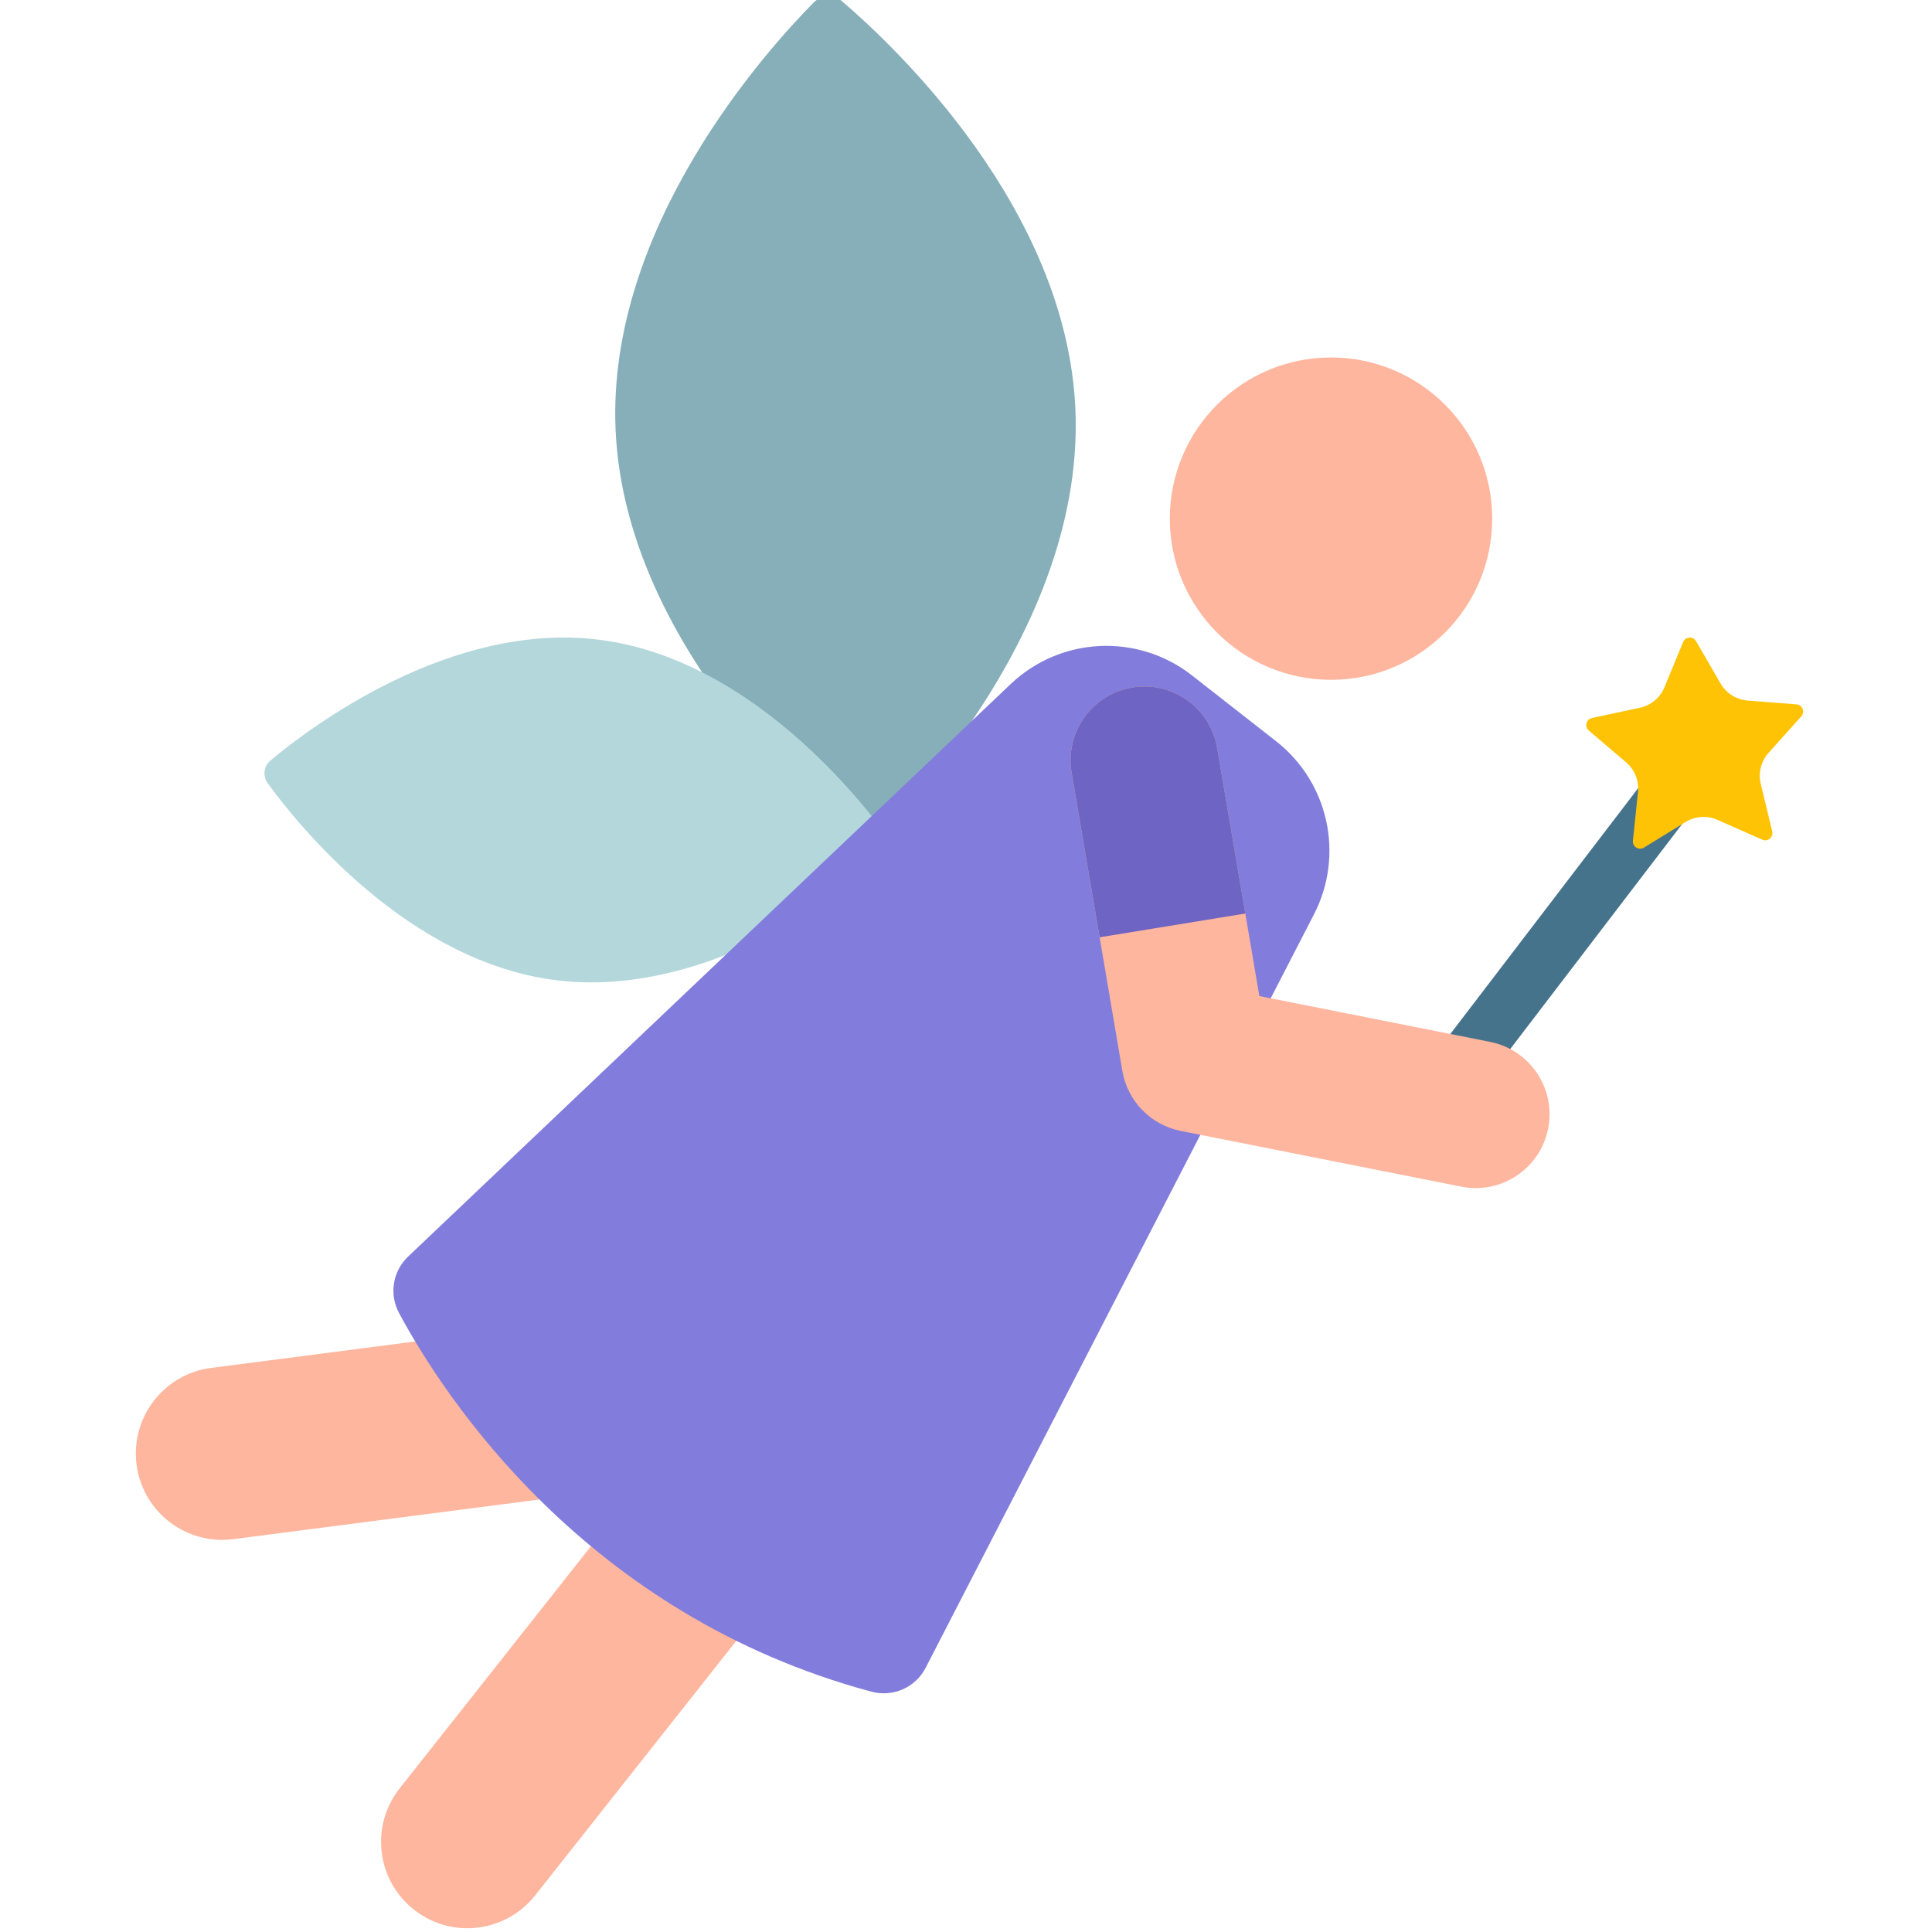 <svg height="511pt" viewBox="-35 1 511 512" width="511pt" xmlns="http://www.w3.org/2000/svg"><path d="m341.637 304.352c-1.594 0-3.199-.504-4.562-1.543-3.297-2.523-3.93-7.242-1.406-10.539l67.254-88.02c2.523-3.301 7.242-3.93 10.539-1.41 3.301 2.52 3.93 7.238 1.41 10.539l-67.258 88.02c-1.477 1.938-3.715 2.953-5.977 2.953zm0 0" fill="#46738c"/><path d="m413.973 170.914 6.5 11.223c1.508 2.598 4.191 4.285 7.184 4.52l12.93 1.008c1.582.121 2.336 2.004 1.273 3.184l-8.66 9.652c-2.004 2.234-2.785 5.309-2.082 8.227l3.039 12.609c.371 1.539-1.188 2.84-2.637 2.195l-11.855-5.258c-2.742-1.215-5.91-1.004-8.469.566l-11.051 6.785c-1.352.832-3.066-.25-2.902-1.828l1.336-12.898c.309-2.984-.871-5.934-3.156-7.879l-9.867-8.414c-1.207-1.031-.711-2.996.84-3.328l12.68-2.715c2.938-.629 5.375-2.66 6.523-5.434l4.949-11.984c.609-1.469 2.633-1.602 3.426-.23zm0 0" fill="#ffc305"/><path d="m88.352 512c-4.969 0-9.969-1.609-14.168-4.93-9.918-7.832-11.602-22.223-3.77-32.137l126.973-160.691c7.832-9.914 22.223-11.602 32.137-3.766 9.914 7.832 11.602 22.223 3.766 32.137l-126.969 160.691c-4.516 5.715-11.211 8.695-17.969 8.695zm0 0" fill="#ffb69e"/><path d="m23.352 409.086c-11.328 0-21.164-8.41-22.66-19.941-1.625-12.531 7.219-24.008 19.754-25.633l74.848-9.695 43.566-57.301c7.648-10.059 22.004-12.012 32.062-4.363 10.059 7.648 12.012 22.004 4.363 32.062l-49.355 64.914c-3.703 4.871-9.203 8.055-15.273 8.84l-84.336 10.926c-.996.129-1.988.191-2.969.191zm0 0" fill="#ffb69e"/><path d="m249.5 109.598c2.656 62.984-56.129 116.609-56.129 116.609s-63.086-48.488-65.742-111.469c-2.254-53.496 39.812-100.242 52.539-113.109 2.02-2.043 5.273-2.18 7.461-.316 13.762 11.754 59.613 54.793 61.871 108.285zm0 0" fill="#87afb9"/><path d="m123.145 170.523c46.645 5.762 78.883 55.566 78.883 55.566s-43.391 40.453-90.035 34.691c-39.293-4.855-68.363-40.965-76.551-52.223-1.375-1.895-1.051-4.52.746-6.02 10.68-8.926 47.664-36.871 86.957-32.016zm0 0" fill="#b4d7dc"/><path d="m72.57 334.086c-4.027 3.883-4.965 9.965-2.316 14.891 11.82 21.977 49.387 79.988 125.18 100.332 5.68 1.523 11.66-1.074 14.359-6.301l102.93-199.707c8.098-15.711 3.883-34.965-10.039-45.863l-22.301-17.453c-14.375-11.25-34.82-10.27-48.055 2.305zm0 0" fill="#827ddc"/><path d="m359.949 138.449c0 23.59-19.125 42.711-42.715 42.711s-42.715-19.121-42.715-42.711c0-23.594 19.125-42.715 42.715-42.715s42.715 19.121 42.715 42.715zm0 0" fill="#ffb69e"/><path d="m351.777 315.477-74.367-14.77c-7.957-1.582-14.109-7.91-15.473-15.906l-13.445-79.027c-1.812-10.648 5.348-20.75 16-22.562 10.645-1.812 20.75 5.352 22.562 16l11.188 65.75 61.156 12.145c10.594 2.105 17.477 12.402 15.371 22.996-2.102 10.598-12.398 17.477-22.992 15.375zm0 0" fill="#ffb69e"/><path d="m294.523 243.098-7.469-43.887c-1.812-10.648-11.918-17.812-22.562-16-10.648 1.812-17.812 11.914-16 22.562l7.422 43.621zm0 0" fill="#6e64c3"/></svg>